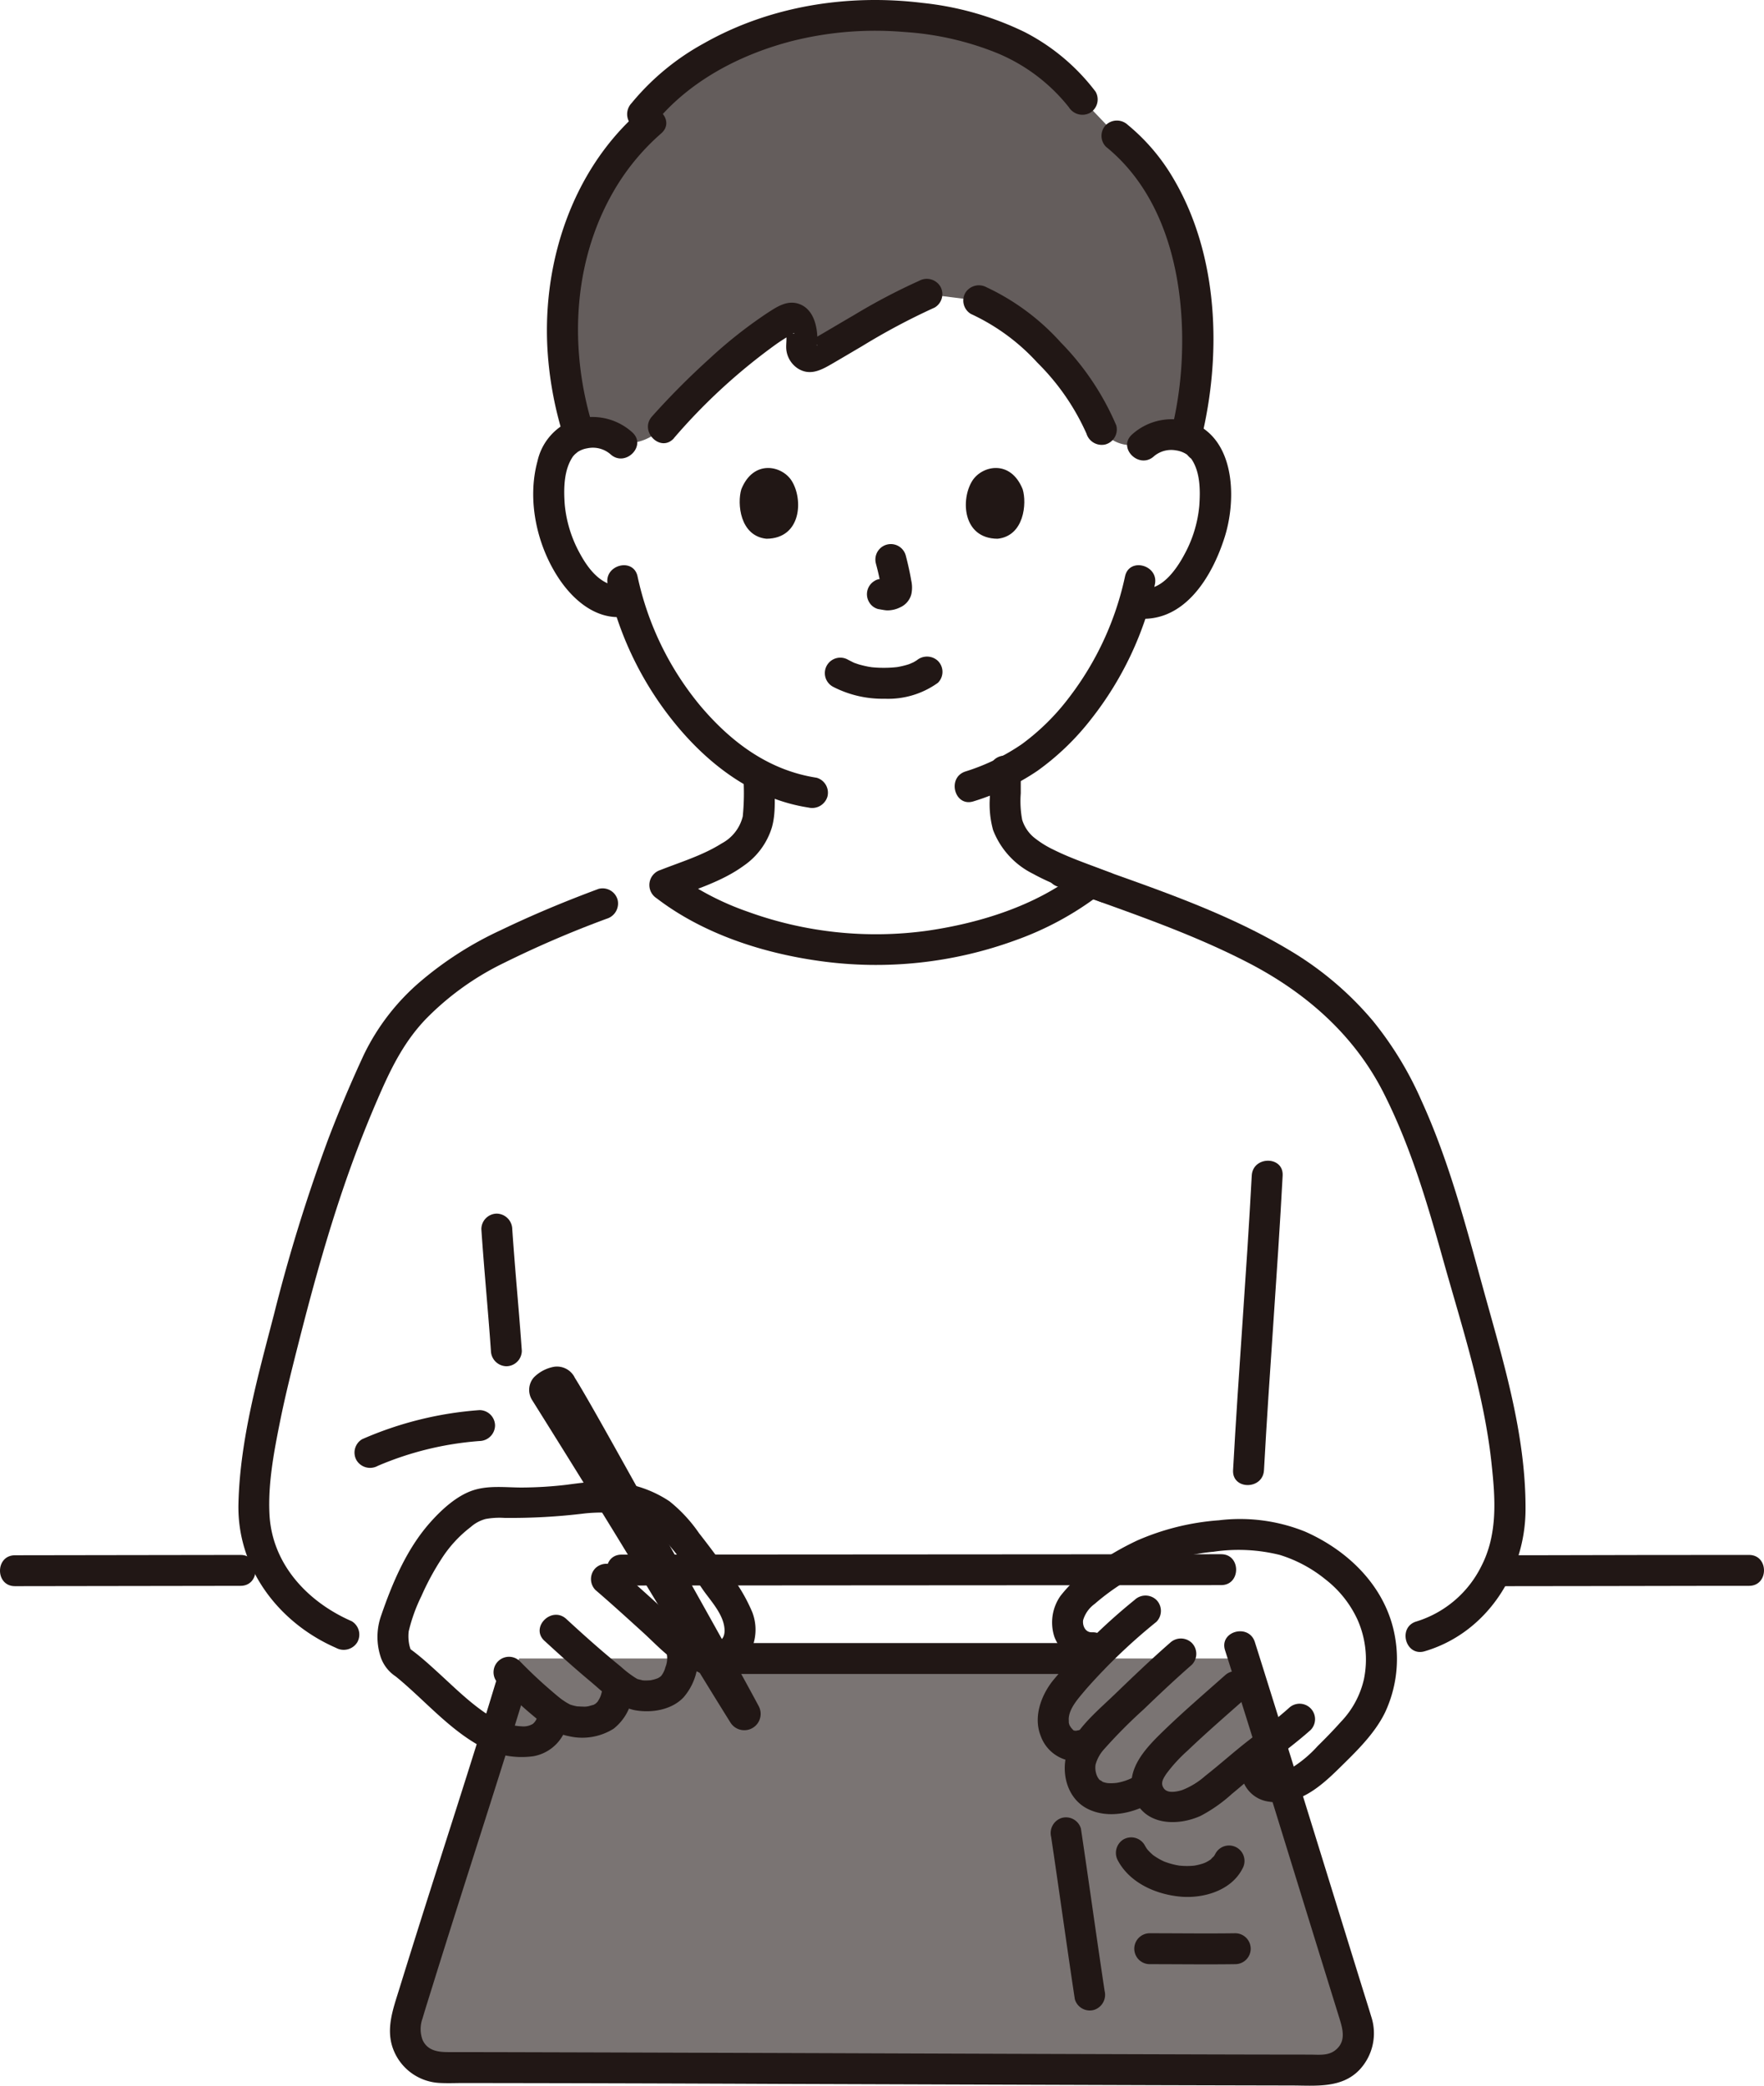 <svg xmlns="http://www.w3.org/2000/svg" width="273.97" height="323.898" viewBox="0 0 273.97 323.898"><defs><style>.a{fill:transparent;}.b{fill:#7a7473;}.c{fill:#211715;}.d{fill:#645d5c;}</style></defs><path class="a" d="M177.51,69.17a6.3,6.3,0,0,1,4.583-1.672,5.87,5.87,0,0,1,5.266,2.978c1.781,3.144,1.683,8.924.465,12.5-.862,2.529-2.273,6.4-5.65,9.164a6.759,6.759,0,0,1-6,1.4,48.681,48.681,0,0,1-8.991,17.158,33.208,33.208,0,0,1-11.052,9.185v4.975a9.6,9.6,0,0,0,.41,3.4,8.262,8.262,0,0,0,2.48,3.61c2.52,2.03,5.11,3,8.3,4.2l2.165.854c-7.113,5.837-20.017,10.537-33.465,10.577-13.055-.038-25.6-4.47-32.828-10.07l3.458-1.361c3.19-1.2,5.78-2.17,8.3-4.2a8.262,8.262,0,0,0,2.48-3.61,9.6,9.6,0,0,0,.41-3.4s0-1.672,0-4.486a37.357,37.357,0,0,1-11.279-9.674A48.7,48.7,0,0,1,97.5,93.273a6.8,6.8,0,0,1-5.816-1.494c-3.356-2.791-4.737-6.671-5.58-9.207-1.189-3.581-1.243-9.362.562-12.492a5.871,5.871,0,0,1,5.289-2.936,6.3,6.3,0,0,1,4.57,1.708s-2.907-31.066,40.464-31.066C182.754,37.786,177.51,69.17,177.51,69.17Z"/><path class="a" d="M172.593,243.769c-19.46.016-44.045.029-62.688.042a67.852,67.852,0,0,0-6.95-8.473,16.445,16.445,0,0,0-4.958-2.3,16.24,16.24,0,0,0-4.045-.595,40.7,40.7,0,0,0-5.2.441,58.966,58.966,0,0,1-9.819.468c-1.744-.106-4.5-.061-5.936.928a21.742,21.742,0,0,0-5.8,5.533,45.188,45.188,0,0,0-5.853,12.206,8.047,8.047,0,0,0,0,4.394l-7.924-2.573c-7.908-3.389-14.4-10.606-13.963-20.723.361-8.333,2.665-17.436,3.972-22.666,4.667-18.682,8.562-31.266,15.348-45.842,3.363-7.223,10.652-13.29,17.485-16.742a177.27,177.27,0,0,1,26.614-10.692c7.177,5.721,19.9,10.285,33.149,10.324,13.12-.039,25.722-4.514,32.935-10.153l.514-.4c1.687.572,3.366,1.146,4.539,1.6,8.773,3.367,16.847,6.4,24.166,10.583a48.039,48.039,0,0,1,16.806,15.834,95.237,95.237,0,0,1,7.177,15.722c3.02,9.159,5.595,19.242,9.073,31.611a95.685,95.685,0,0,1,3.277,21.052c.545,12.58-9.027,22.4-20.2,21.357a21.7,21.7,0,0,0-2.358-6.293,24.636,24.636,0,0,0-6.236-6.206c-2.769-1.636-5.486-3.229-9.245-3.626a38.622,38.622,0,0,0-11.08.42,31,31,0,0,0-11.272,4.287q-.405.243-.806.491Z"/><path class="b" d="M201.906,321.465c-27.835-.031-110.462-.387-133.306-.387a5.647,5.647,0,0,1-5.646-5.646v-.6a5.472,5.472,0,0,1,.236-1.613C68.457,295.949,75.2,275.49,79.28,262l1.344-4.444H193.185c3.476,11.045,14.114,45.429,17.562,56.542a5.783,5.783,0,0,1,.269,1.722,5.639,5.639,0,0,1-5.638,5.646Z"/><path class="c" d="M76.966,261.363c-3.811,12.583-7.908,25.078-11.862,37.616q-1.57,4.982-3.115,9.972c-.95,3.077-2.139,6.209-.873,9.392a8.135,8.135,0,0,0,7.14,5.125c1.249.071,2.519.011,3.77.012q24.369.027,48.737.137,29.127.1,58.252.194,10.773.031,21.547.052c3.7,0,7.806.508,10.613-2.468a8.288,8.288,0,0,0,1.794-8.234c-.439-1.462-.905-2.917-1.357-4.375-5.22-16.843-10.412-33.695-15.689-50.519q-.512-1.635-1.03-3.268c-.932-2.933-5.568-1.68-4.628,1.276,4.99,15.7,9.8,31.449,14.671,47.181q1.552,5.009,3.106,10.019c.552,1.782,1.033,3.648-.727,4.967-1.116.836-2.6.625-3.919.624q-9.607-.007-19.214-.04-27.805-.078-55.611-.183-25.446-.087-50.893-.154-4.055-.007-8.109-.011c-1.614,0-3.212-.255-3.947-1.914a4.829,4.829,0,0,1,0-3.306c.5-1.7,1.038-3.384,1.562-5.073C71.123,295.7,75.235,283.072,79.2,270.4q1.212-3.874,2.393-7.758c.9-2.963-3.734-4.229-4.628-1.276Z"/><path class="c" d="M2.318,246.323c11.683,0,23.365-.052,35.047-.052,3.089,0,3.094-4.8,0-4.8-11.682,0-23.364.051-35.047.052-3.088,0-3.093,4.8,0,4.8Z"/><path class="c" d="M233.605,246.323c9.918,0,19.836-.033,29.754-.046q4.146,0,8.293-.006c3.088,0,3.093-4.8,0-4.8q-16.177,0-32.354.045-2.847,0-5.693.007c-3.089,0-3.094,4.8,0,4.8Z"/><path class="c" d="M96.538,246.221q17.49-.015,34.98-.024,19.814-.012,39.625-.024l18.524-.014c3.088,0,3.094-4.8,0-4.8q-17.61.015-35.219.024l-39.559.025-18.351.013c-3.088,0-3.093,4.8,0,4.8Z"/><path class="c" d="M109.63,259.957h60.136c3.089,0,3.094-4.8,0-4.8H109.63c-3.089,0-3.094,4.8,0,4.8Z"/><path class="c" d="M58.665,227.643a49.454,49.454,0,0,1,15.822-3.862,2.457,2.457,0,0,0,2.4-2.4,2.421,2.421,0,0,0-2.4-2.4A55.248,55.248,0,0,0,56.243,223.5a2.415,2.415,0,0,0-.861,3.284,2.462,2.462,0,0,0,3.283.861Z"/><path class="c" d="M194.411,182.563c-.81,15.259-2.062,30.49-2.9,45.747-.168,3.087,4.633,3.077,4.8,0,.833-15.257,2.085-30.488,2.9-45.747.164-3.087-4.637-3.078-4.8,0Z"/><path class="c" d="M74.76,190.869c.423,6.305,1.046,12.6,1.485,18.9a2.457,2.457,0,0,0,2.4,2.4,2.421,2.421,0,0,0,2.4-2.4c-.439-6.3-1.062-12.593-1.485-18.9a2.457,2.457,0,0,0-2.4-2.4,2.42,2.42,0,0,0-2.4,2.4Z"/><path class="c" d="M164.305,137.684c9.933,3.633,20.019,6.908,29.452,11.768,8.961,4.616,16.534,11.19,21.133,20.274,4.163,8.222,6.735,16.943,9.211,25.789,2.913,10.408,6.369,20.847,7.54,31.633.595,5.485,1.027,11.056-1.595,16.114a16.762,16.762,0,0,1-10.061,8.543c-2.957.869-1.7,5.5,1.276,4.629,9.59-2.819,15.621-12.16,15.673-21.951.063-11.9-3.55-23.366-6.67-34.7-2.688-9.769-5.264-19.576-9.478-28.82a53.935,53.935,0,0,0-7.534-12.4,50.756,50.756,0,0,0-12.819-10.9c-10.813-6.517-23.068-10.294-34.852-14.6a2.422,2.422,0,0,0-2.952,1.676,2.45,2.45,0,0,0,1.676,2.953Z"/><path class="c" d="M92.976,138.035c-5.175,1.918-10.277,4.042-15.249,6.437a54.321,54.321,0,0,0-12.3,7.837,34.891,34.891,0,0,0-8.9,11.449q-2.976,6.4-5.5,13.008a260.491,260.491,0,0,0-8.485,27.394c-2.482,9.555-5.269,19.413-5.509,29.341-.241,10,6.2,18.5,15.166,22.407a2.479,2.479,0,0,0,3.284-.861,2.419,2.419,0,0,0-.861-3.284c-6.818-2.971-12.357-8.827-12.766-16.553-.252-4.776.683-9.709,1.62-14.372.859-4.277,1.933-8.509,3.009-12.736,2.307-9.059,4.814-18.078,7.988-26.875q2.16-5.982,4.728-11.8c1.83-4.135,3.8-7.911,6.959-11.2a43.38,43.38,0,0,1,12.062-8.669,162.483,162.483,0,0,1,16.02-6.891,2.468,2.468,0,0,0,1.676-2.953,2.419,2.419,0,0,0-2.952-1.676Z"/><path class="a" d="M187.828,278.293c-.55.409-1.1.8-1.64,1.139-1.245.794-4.121,1.8-6.025.838a3.629,3.629,0,0,1-2-2.766l-.156.1c-2.4,1.594-6.368,2.541-8.694.715a5.313,5.313,0,0,1-.869-6.44,8.214,8.214,0,0,1,.806-1.274c-1.266.576-3.647,1.367-5.2-1.463-1.026-1.874-.373-4.893,1.826-7.243.829-.887,2.528-3.132,4.239-4.8.367-.356.74-.71,1.115-1.061l-1.644-.155a4.049,4.049,0,0,1-3.369-2.011,4.8,4.8,0,0,1-.2-3.443c.7-2.262,4.325-4.893,8.1-7.154A31,31,0,0,1,185.4,238.99a38.622,38.622,0,0,1,11.08-.42c3.759.4,6.476,1.99,9.245,3.626a24.636,24.636,0,0,1,6.236,6.206,18.314,18.314,0,0,1,2.585,9.078c-.122,4.9-1.225,7.709-4.1,11.042a82.434,82.434,0,0,1-6.52,6.6c-2.682,2.366-5.355,2.8-7.355,2.066-1.609-.59-1.944-3.545-1.375-4.753l.108-.229-.054.043c-.6.472-1.132.885-1.524,1.2C192.345,274.541,190.089,276.612,187.828,278.293Z"/><path class="c" d="M181.708,255.131c-2.93,2.563-5.741,5.25-8.542,7.952-2.466,2.38-5.391,4.769-6.959,7.883-1.667,3.313-.874,8.058,2.616,9.884,3.257,1.7,7.445.724,10.4-1.17,2.592-1.662.188-5.818-2.423-4.145a8.613,8.613,0,0,1-3.331,1.329,7.664,7.664,0,0,1-1.441.041,3.461,3.461,0,0,1-.833-.22c.244.1-.694-.48-.348-.2a2.485,2.485,0,0,1-.463-.689,3.208,3.208,0,0,1-.231-1.758,5.826,5.826,0,0,1,1.353-2.429,78.665,78.665,0,0,1,6.134-6.171c2.441-2.355,4.91-4.678,7.463-6.911a2.422,2.422,0,0,0,0-3.394,2.447,2.447,0,0,0-3.394,0Z"/><path class="c" d="M167.611,268.675c-.085.022-.72.127-.18.074a3.635,3.635,0,0,1-.542.013c.064,0-.135-.029-.157-.049a6.008,6.008,0,0,1-.42-.466l-.184-.312q.083.266,0,.023a2.936,2.936,0,0,1-.158-.6c.058.374.012-.4.013-.4.053-1.678,1.51-3.222,2.681-4.626a88.841,88.841,0,0,1,10.944-10.475,2.42,2.42,0,0,0,0-3.394,2.45,2.45,0,0,0-3.394,0,89.828,89.828,0,0,0-12.707,12.549c-1.84,2.335-3.036,5.65-1.875,8.559a5.948,5.948,0,0,0,7.253,3.732c2.983-.788,1.718-5.419-1.276-4.628Z"/><path class="c" d="M190.2,260.215c-3.167,2.811-6.385,5.57-9.429,8.516-2.677,2.59-6.028,5.951-4.77,10.041,1.433,4.662,6.683,4.937,10.479,3.217a23.421,23.421,0,0,0,4.841-3.4c1.383-1.128,2.707-2.326,4.1-3.439,2.707-2.163,5.541-4.187,8.132-6.49a2.4,2.4,0,0,0-3.394-3.394c-2.023,1.8-4.206,3.425-6.34,5.087-2.256,1.758-4.382,3.671-6.631,5.436a11.972,11.972,0,0,1-3.59,2.2c-1,.305-2.325.522-2.867-.3-.478-.727-.191-1.348.461-2.292a24.129,24.129,0,0,1,3.284-3.563c2.958-2.829,6.057-5.5,9.118-8.216a2.4,2.4,0,0,0-3.395-3.394Z"/><path class="c" d="M169.592,253.485c-1,.034-1.486-.969-1.372-1.877a4.794,4.794,0,0,1,1.8-2.533,35.618,35.618,0,0,1,9.071-5.724,30.837,30.837,0,0,1,9.392-2.376,26.512,26.512,0,0,1,10.3.5,21.123,21.123,0,0,1,7.084,3.8,16.772,16.772,0,0,1,4.97,6.251,15.217,15.217,0,0,1,1,9.228,14.043,14.043,0,0,1-3.6,6.656c-1.158,1.3-2.372,2.545-3.61,3.764a18.737,18.737,0,0,1-3.908,3.3,5.021,5.021,0,0,1-1.889.627,5.674,5.674,0,0,1-.763.008c-.1-.013-.788-.225-.454-.046.257.138-.06-.055-.163-.309.076.188-.1-.534-.09-.443a1.743,1.743,0,0,1,.155-1.235,2.415,2.415,0,0,0-1.677-2.952,2.459,2.459,0,0,0-2.952,1.676,6.769,6.769,0,0,0,.191,4.839,4.947,4.947,0,0,0,4.014,3.146c4.44.712,7.837-2.182,10.794-5.082,2.647-2.6,5.567-5.376,7.218-8.745a19.6,19.6,0,0,0,1.561-11.741c-1.31-7.627-7.107-13.348-13.975-16.371a27.036,27.036,0,0,0-13.38-1.754,38.536,38.536,0,0,0-12.637,3.114,44.168,44.168,0,0,0-6.51,3.751,20.772,20.772,0,0,0-5.469,4.892,7.185,7.185,0,0,0-.926,6.363,6.346,6.346,0,0,0,5.832,4.072c3.081-.105,3.095-4.905,0-4.8Z"/><path class="c" d="M102.125,236.668c-5.078-9.076-10.714-19.319-12.839-22.693a3.077,3.077,0,0,0-3.226-1.725,5.89,5.89,0,0,0-3.153,1.66,2.953,2.953,0,0,0-.213,3.589c6.578,10.5,12.79,20.536,15.813,25.567,2.946,4.9,11.087,18.286,14.945,24.443a2.539,2.539,0,0,0,4.391-2.543C114.746,259.158,108.6,248.24,102.125,236.668Z"/><path class="a" d="M102.955,235.338a16.445,16.445,0,0,0-4.958-2.3,16.24,16.24,0,0,0-4.045-.595,40.7,40.7,0,0,0-5.2.441,58.966,58.966,0,0,1-9.819.468c-1.744-.106-4.5-.061-5.936.928a21.742,21.742,0,0,0-5.8,5.533,45.188,45.188,0,0,0-5.853,12.206c-.57,1.657-.4,5.054,1.04,6.052,2.954,2.043,9.859,9.42,13.866,11.244a12.787,12.787,0,0,0,4.9,1.192c2.14.012,4.8-1.126,4.746-4.631a6.982,6.982,0,0,0,4.936,1.554,6.347,6.347,0,0,0,2.946-.819,5.648,5.648,0,0,0,2.126-4.823l-.034-.356c.339.275.688.55,1.044.829a6.279,6.279,0,0,0,7.452-.256c.983-1,2.209-4.123,1.372-6.324l-.118-.284c.213.193.436.384.661.576a7.5,7.5,0,0,0,3.419,1.473,4.612,4.612,0,0,0,3.582-.627,4.81,4.81,0,0,0,1.494-4.97,14.127,14.127,0,0,0-2.565-4.824c-2.2-3.085-6.561-9.221-9.254-11.683"/><path class="c" d="M77.352,261.386a72.713,72.713,0,0,0,5.423,5.036c1.671,1.4,3.371,2.792,5.573,3.193a9.157,9.157,0,0,0,6.94-1.148,7.919,7.919,0,0,0,3.014-6.683,2.456,2.456,0,0,0-2.4-2.4,2.42,2.42,0,0,0-2.4,2.4c.014.215.017.423.012.638s.057-.109-.032.261c-.051.212-.105.42-.173.627-.032.1-.229.527-.095.255-.109.222-.234.427-.361.639-.086.143-.2.253-.034.061-.07.079-.548.485-.1.171a3.884,3.884,0,0,1-.362.216c-.464.264.159,0-.382.153-.172.048-.345.094-.516.144a2.8,2.8,0,0,1-.9.076c-.258,0-.512-.022-.769-.03-.19-.007-.318-.029-.052.009a7.009,7.009,0,0,1-1.126-.276c-.333-.105.459.266-.092-.037-.157-.086-.317-.166-.472-.257-.277-.163-.7-.454-.841-.559-.539-.4-1.364-1.119-1.988-1.659-1.551-1.342-3.035-2.756-4.467-4.225a2.4,2.4,0,1,0-3.395,3.4Z"/><path class="c" d="M84.565,254.809c2.309,2.127,4.644,4.227,7.054,6.24,2.106,1.758,4.33,4.086,7.133,4.559,2.523.425,5.6-.087,7.424-2.034a9.209,9.209,0,0,0,1.874-8.535,2.458,2.458,0,0,0-2.953-1.676,2.425,2.425,0,0,0-1.676,2.952,3.658,3.658,0,0,1-.082,2.606A3.5,3.5,0,0,1,102.87,260c-.035.059-.374.538-.16.273.272-.337-.413.373-.061.071.259-.223-.244.137-.315.181-.092.052-.185.1-.28.143q.3-.121.058-.03a6.234,6.234,0,0,1-1.287.328c.4-.049-.308,0-.385,0a5.313,5.313,0,0,1-.787-.038c.338.049-.418-.124-.406-.12-.575-.165.11.113-.427-.167a16.16,16.16,0,0,1-2.37-1.8q-1.285-1.044-2.547-2.12c-2.02-1.723-3.991-3.5-5.944-5.3-2.269-2.09-5.672,1.3-3.394,3.394Z"/><path class="c" d="M83.54,266.048a2.244,2.244,0,0,1-.774,1.654,2.792,2.792,0,0,1-1.489.4,10.066,10.066,0,0,1-5.19-1.622c-3.046-1.924-5.648-4.567-8.305-6.977-1.208-1.1-2.418-2.193-3.725-3.169-.1-.077-.214-.153-.316-.234.378.3.021.03-.01-.041.068.158-.095-.329-.137-.511a6.582,6.582,0,0,1-.118-2.207,25.856,25.856,0,0,1,1.966-5.463,40.372,40.372,0,0,1,3.11-5.769,19.221,19.221,0,0,1,4.557-4.972,5.692,5.692,0,0,1,2.315-1.249,12.059,12.059,0,0,1,2.891-.168,94.246,94.246,0,0,0,12.557-.7c3.841-.386,8.479-.058,11.319,2.938a83.775,83.775,0,0,1,7.07,9.045c1.234,1.724,3.051,3.681,3.257,5.87.214,2.28-1.621,2.543-3.4,1.942a9.656,9.656,0,0,1-3.082-2.224c-1.079-.949-2.145-1.91-3.21-2.875-2.3-2.084-4.594-4.174-6.951-6.194a2.462,2.462,0,0,0-3.394,0,2.421,2.421,0,0,0,0,3.394c2.471,2.118,4.872,4.313,7.285,6.5,2.212,2,4.488,4.6,7.29,5.735,2.656,1.073,5.954,1.236,8.187-.851a7.551,7.551,0,0,0,1.609-7.9,25.782,25.782,0,0,0-3.894-6.441c-1.424-1.981-2.876-3.942-4.384-5.86a23.064,23.064,0,0,0-4.593-4.957,18.092,18.092,0,0,0-6.692-2.724,18.643,18.643,0,0,0-4.761-.328c-.711.04-1.42.1-2.128.183-.394.043-.787.092-1.179.143.175-.023-1.57.2-.912.123a61.5,61.5,0,0,1-7.266.465c-2.511,0-5.116-.365-7.558.43-2.587.843-4.992,3.083-6.761,5.095-3.593,4.089-5.805,9.338-7.551,14.429a9.918,9.918,0,0,0,.016,6.551,5.866,5.866,0,0,0,2.13,2.736c.344.258.063.039,0-.013.181.138.356.285.532.43.37.306.732.621,1.093.938,3.619,3.181,7.057,6.947,11.273,9.357a13.144,13.144,0,0,0,8.624,1.774,6.561,6.561,0,0,0,5.331-5.406,2.476,2.476,0,0,0-1.676-2.952,2.417,2.417,0,0,0-2.952,1.676Z"/><path class="c" d="M129.3,106.61a16.739,16.739,0,0,0,8.116,1.9,13.207,13.207,0,0,0,8.257-2.479,2.4,2.4,0,0,0,0-3.394,2.473,2.473,0,0,0-3.394,0c.742-.582.239-.185.047-.061-.159.1-.324.2-.491.287-.207.109-.794.28-.1.073-.229.068-.45.175-.678.249a12.841,12.841,0,0,1-1.9.436c.355-.058.141-.018-.092,0-.186.018-.372.034-.559.046q-.672.043-1.348.038-.6,0-1.207-.044c-.185-.012-.369-.027-.553-.046-.09-.009-.761-.132-.178-.018a17.916,17.916,0,0,1-1.772-.4c-.248-.075-.49-.164-.735-.249-.582-.2.433.215-.093-.036-.3-.145-.6-.3-.9-.453a2.4,2.4,0,1,0-2.423,4.144Z"/><path class="c" d="M136.041,87.535a37.9,37.9,0,0,1,.877,4.051l-.085-.638a2.549,2.549,0,0,1,.015.559l.085-.638a1.352,1.352,0,0,1-.061.251l.242-.573a.942.942,0,0,1-.088.162l.376-.486a.854.854,0,0,1-.132.13l.486-.375a2.484,2.484,0,0,1-.318.17l.573-.242a2.277,2.277,0,0,1-.536.158l.638-.086a2.116,2.116,0,0,1-.5,0l.638.086c-.189-.027-.376-.073-.565-.1a1.823,1.823,0,0,0-.957-.043,1.778,1.778,0,0,0-.893.285,2.4,2.4,0,0,0-.861,3.283,2.3,2.3,0,0,0,1.435,1.1c.462.063.91.18,1.38.2a4.467,4.467,0,0,0,2.074-.5,3.074,3.074,0,0,0,1.678-2.018,4.959,4.959,0,0,0-.02-2.138c-.218-1.3-.517-2.6-.85-3.878a2.4,2.4,0,0,0-4.628,1.276Z"/><path class="c" d="M115.138,75.978c-.671,2.2-.234,7.255,3.894,7.686,5.457-.033,5.747-6.147,3.91-9.022C121.439,72.289,117.016,71.31,115.138,75.978Z"/><path class="c" d="M158.833,75.978c.67,2.2.233,7.255-3.9,7.686-5.456-.034-5.747-6.147-3.91-9.022C152.531,72.289,156.954,71.31,158.833,75.978Z"/><path class="d" d="M94.118,27.032a41.313,41.313,0,0,0-3.99,8.109,49.864,49.864,0,0,0-.189,32.32,7.568,7.568,0,0,1,1.975-.316,6.293,6.293,0,0,1,4.576,1.69,8.066,8.066,0,0,0,6.44-2.449l.033-.034c4.857-5.459,13.43-13.689,19.446-16.871.7-.374,1.611.131,1.9,1.32a7.882,7.882,0,0,1,.185,2.847,1.473,1.473,0,0,0,2.095,1.592c4.294-2.406,11.947-7.25,17.373-9.557l8.046,1a25.946,25.946,0,0,1,7.411,4.7c4.884,4.239,9.567,10.055,11.641,15.319a5.611,5.611,0,0,0,6.423,2.134l.788-.266a6.379,6.379,0,0,1,3.825-1.071,7.559,7.559,0,0,1,2.076.356c4.072-15.985,1.748-36.793-10.7-46.76l-5.383-5.645C161.978,7.4,152.051,3.033,137.869,2.411c-18.449-.624-32.067,7.632-38.095,15.32l1.2,1.309A36.911,36.911,0,0,0,94.118,27.032Z"/><path class="c" d="M101.471,19.428c5.337-6.741,13.412-10.977,21.661-13.084a52.929,52.929,0,0,1,17.294-1.377,46.206,46.206,0,0,1,14.368,3.249,27.744,27.744,0,0,1,11.218,8.444,2.481,2.481,0,0,0,3.284.862,2.416,2.416,0,0,0,.861-3.284,32.355,32.355,0,0,0-11-9.251A47.41,47.41,0,0,0,143.289.456C131.675-.976,119.563.927,109.32,6.732a38.429,38.429,0,0,0-11.243,9.3,2.476,2.476,0,0,0,0,3.394,2.416,2.416,0,0,0,3.394,0Z"/><path class="c" d="M92.254,66.825c-4.043-12.591-3.386-26.9,3.75-38.289a35.447,35.447,0,0,1,6.7-7.83c2.327-2.041-1.079-5.424-3.394-3.394-10.663,9.35-15.3,24.06-14.211,37.962A56.343,56.343,0,0,0,87.626,68.1c.941,2.93,5.577,1.677,4.628-1.276Z"/><path class="c" d="M171.771,22.791c9.8,7.948,12.42,21.672,11.735,33.667a57.521,57.521,0,0,1-1.57,10.431c-.735,3,3.893,4.28,4.629,1.276,3.212-13.106,2.706-28.456-4.259-40.331a31.082,31.082,0,0,0-7.141-8.437,2.472,2.472,0,0,0-3.394,0,2.417,2.417,0,0,0,0,3.394Z"/><path class="c" d="M150.794,48.753a32.256,32.256,0,0,1,10.329,7.575,36.214,36.214,0,0,1,7.62,11.011,2.474,2.474,0,0,0,2.952,1.676,2.416,2.416,0,0,0,1.676-2.952,41.7,41.7,0,0,0-8.609-12.872,36.111,36.111,0,0,0-11.546-8.583,2.476,2.476,0,0,0-3.283.861,2.418,2.418,0,0,0,.861,3.284Z"/><path class="c" d="M104.66,68.049a90.8,90.8,0,0,1,16.046-14.712c.617-.421,1.245-.828,1.889-1.208a4.032,4.032,0,0,0,.518-.3c.339-.291.374.1-.213-.07-.912-.259-.935-.814-.79.229.122.881-.117,1.755.062,2.63a4.02,4.02,0,0,0,1.836,2.663c1.9,1.127,3.636.131,5.307-.838,1.525-.884,3.039-1.786,4.559-2.677a103.776,103.776,0,0,1,11.3-6.011,2.416,2.416,0,0,0,.861-3.284,2.461,2.461,0,0,0-3.283-.861,95.518,95.518,0,0,0-10.129,5.329c-1.586.922-3.164,1.86-4.747,2.788-.67.392-1.341.784-2.016,1.168-.059.033-.484.265-.482.272l.528-.016q.528-.224.741.243c.726.262-.029.375.263.1a2.765,2.765,0,0,0,.039-.8c-.014-2.132-.636-4.758-2.911-5.516-1.838-.612-3.44.512-4.928,1.473a71.049,71.049,0,0,0-8.989,7.114,118.481,118.481,0,0,0-8.851,8.9c-2.052,2.3,1.331,5.7,3.394,3.394Z"/><path class="c" d="M94.388,90.772a51.784,51.784,0,0,0,11.029,22.279c5.228,6.169,11.994,11.1,20.135,12.354a2.476,2.476,0,0,0,2.952-1.676,2.417,2.417,0,0,0-1.676-2.952c-7.426-1.144-13.249-5.494-18.017-11.12A46.75,46.75,0,0,1,99.017,89.5c-.666-3.015-5.3-1.739-4.629,1.276Z"/><path class="c" d="M174.733,89.5a47.067,47.067,0,0,1-8.66,18.776,35.462,35.462,0,0,1-7.363,7.281,32.716,32.716,0,0,1-8.772,4.252c-2.923.955-1.672,5.591,1.276,4.629a37.137,37.137,0,0,0,9.918-4.737,40.171,40.171,0,0,0,8.335-8.031,51.71,51.71,0,0,0,9.895-20.894c.665-3.011-3.962-4.3-4.629-1.276Z"/><path class="c" d="M179.207,70.867a4.15,4.15,0,0,1,3.438-.925,3.979,3.979,0,0,1,1.766.694c-.171-.123.808.873.487.447,1.538,2.038,1.545,5.089,1.362,7.516a19.41,19.41,0,0,1-2.306,7.5c-1.194,2.249-3.535,5.681-6.528,5.27a2.483,2.483,0,0,0-2.953,1.676,2.417,2.417,0,0,0,1.677,2.952c7.642,1.051,12.107-6.341,14.085-12.679,1.631-5.228,1.669-13.4-3.4-16.824a9.187,9.187,0,0,0-11.02.982c-2.3,2.068,1.1,5.453,3.394,3.394Z"/><path class="c" d="M98.218,67.155a9.229,9.229,0,0,0-10.124-1.528,8.908,8.908,0,0,0-4.62,6.006c-1.627,5.982-.126,12.948,3.243,18.083,2.273,3.466,5.9,6.625,10.337,6.051a2.479,2.479,0,0,0,2.4-2.4,2.413,2.413,0,0,0-2.4-2.4c-3.3.427-5.512-2.3-6.949-4.94a19.463,19.463,0,0,1-2.393-7.651c-.186-2.469-.164-5.516,1.359-7.606.095-.132.076-.106-.056.08q.148-.172.31-.332c.048-.042.534-.428.3-.264a3.843,3.843,0,0,1,1.595-.638,4.167,4.167,0,0,1,3.6.933c2.278,2.078,5.682-1.308,3.394-3.394Z"/><path class="c" d="M153.735,119.654v4.181a15.145,15.145,0,0,0,.5,5.057,12.641,12.641,0,0,0,6.228,6.814c3.316,1.834,7.063,3,10.588,4.392A2.417,2.417,0,0,0,174,138.422a2.455,2.455,0,0,0-1.676-2.952c-2.913-1.15-6-2.161-8.694-3.515a15.149,15.149,0,0,1-3.125-1.971,5.842,5.842,0,0,1-1.747-2.666,15.687,15.687,0,0,1-.222-4.116v-3.548c0-3.089-4.8-3.094-4.8,0Z"/><path class="c" d="M115.445,120.594a36.227,36.227,0,0,1-.087,6.191,6.489,6.489,0,0,1-3.273,4.193c-2.913,1.846-6.331,2.875-9.526,4.133a2.44,2.44,0,0,0-.573,4.386c7.188,5.508,16.432,8.508,25.315,9.74a63.078,63.078,0,0,0,30.383-3.209,48.192,48.192,0,0,0,12.973-6.989,2.412,2.412,0,0,0,0-3.394,2.462,2.462,0,0,0-3.394,0c-6.568,5.079-15.2,7.732-23.308,8.9a58.342,58.342,0,0,1-27.839-2.97,43.145,43.145,0,0,1-11.708-6.218l-.573,4.386c3.936-1.549,8.225-2.785,11.672-5.3a11.19,11.19,0,0,0,4.378-5.962c.706-2.477.36-5.336.36-7.887,0-3.089-4.8-3.094-4.8,0Z"/><path class="c" d="M178.568,305.022c4.427,0,8.854.063,13.28,0a2.4,2.4,0,0,0,0-4.8c-4.426.063-8.853,0-13.28,0a2.4,2.4,0,0,0,0,4.8Z"/><path class="c" d="M163.254,285.257c1.257,8.395,2.407,16.805,3.678,25.2a2.416,2.416,0,0,0,2.952,1.676,2.46,2.46,0,0,0,1.676-2.952c-1.27-8.392-2.421-16.8-3.677-25.2a2.417,2.417,0,0,0-2.953-1.676,2.462,2.462,0,0,0-1.676,2.952Z"/><path class="c" d="M188.814,287.782c-.066.127-.139.249-.208.373-.076.139-.339.387.021.009-.179.187-.409.379-.567.579-.176.222.423-.267-.034.028-.109.07-.216.143-.327.21-.143.086-.289.165-.438.24-.044.022-.435.193-.184.092.29-.117-.256.085-.311.1-.176.057-.353.107-.532.153-.147.037-.3.071-.444.1s-.52.087-.177.043a11.263,11.263,0,0,1-2.358.015c-.41-.034.312.057-.091-.008-.2-.032-.4-.068-.6-.11q-.525-.114-1.038-.274c-.186-.058-.37-.124-.555-.189-.148-.052-.3-.122-.068-.019a10.171,10.171,0,0,1-1-.51c-.282-.165-.555-.344-.821-.534-.222-.159.228.216-.093-.083-.1-.093-.206-.182-.305-.277-.122-.117-.232-.244-.352-.362-.08-.078-.359-.453-.063-.045a6.89,6.89,0,0,1-.5-.8,2.422,2.422,0,0,0-3.284-.861,2.452,2.452,0,0,0-.861,3.284c1.868,3.474,5.871,5.229,9.634,5.592,3.584.346,7.948-.9,9.7-4.323a2.4,2.4,0,1,0-4.144-2.423Z"/></svg>